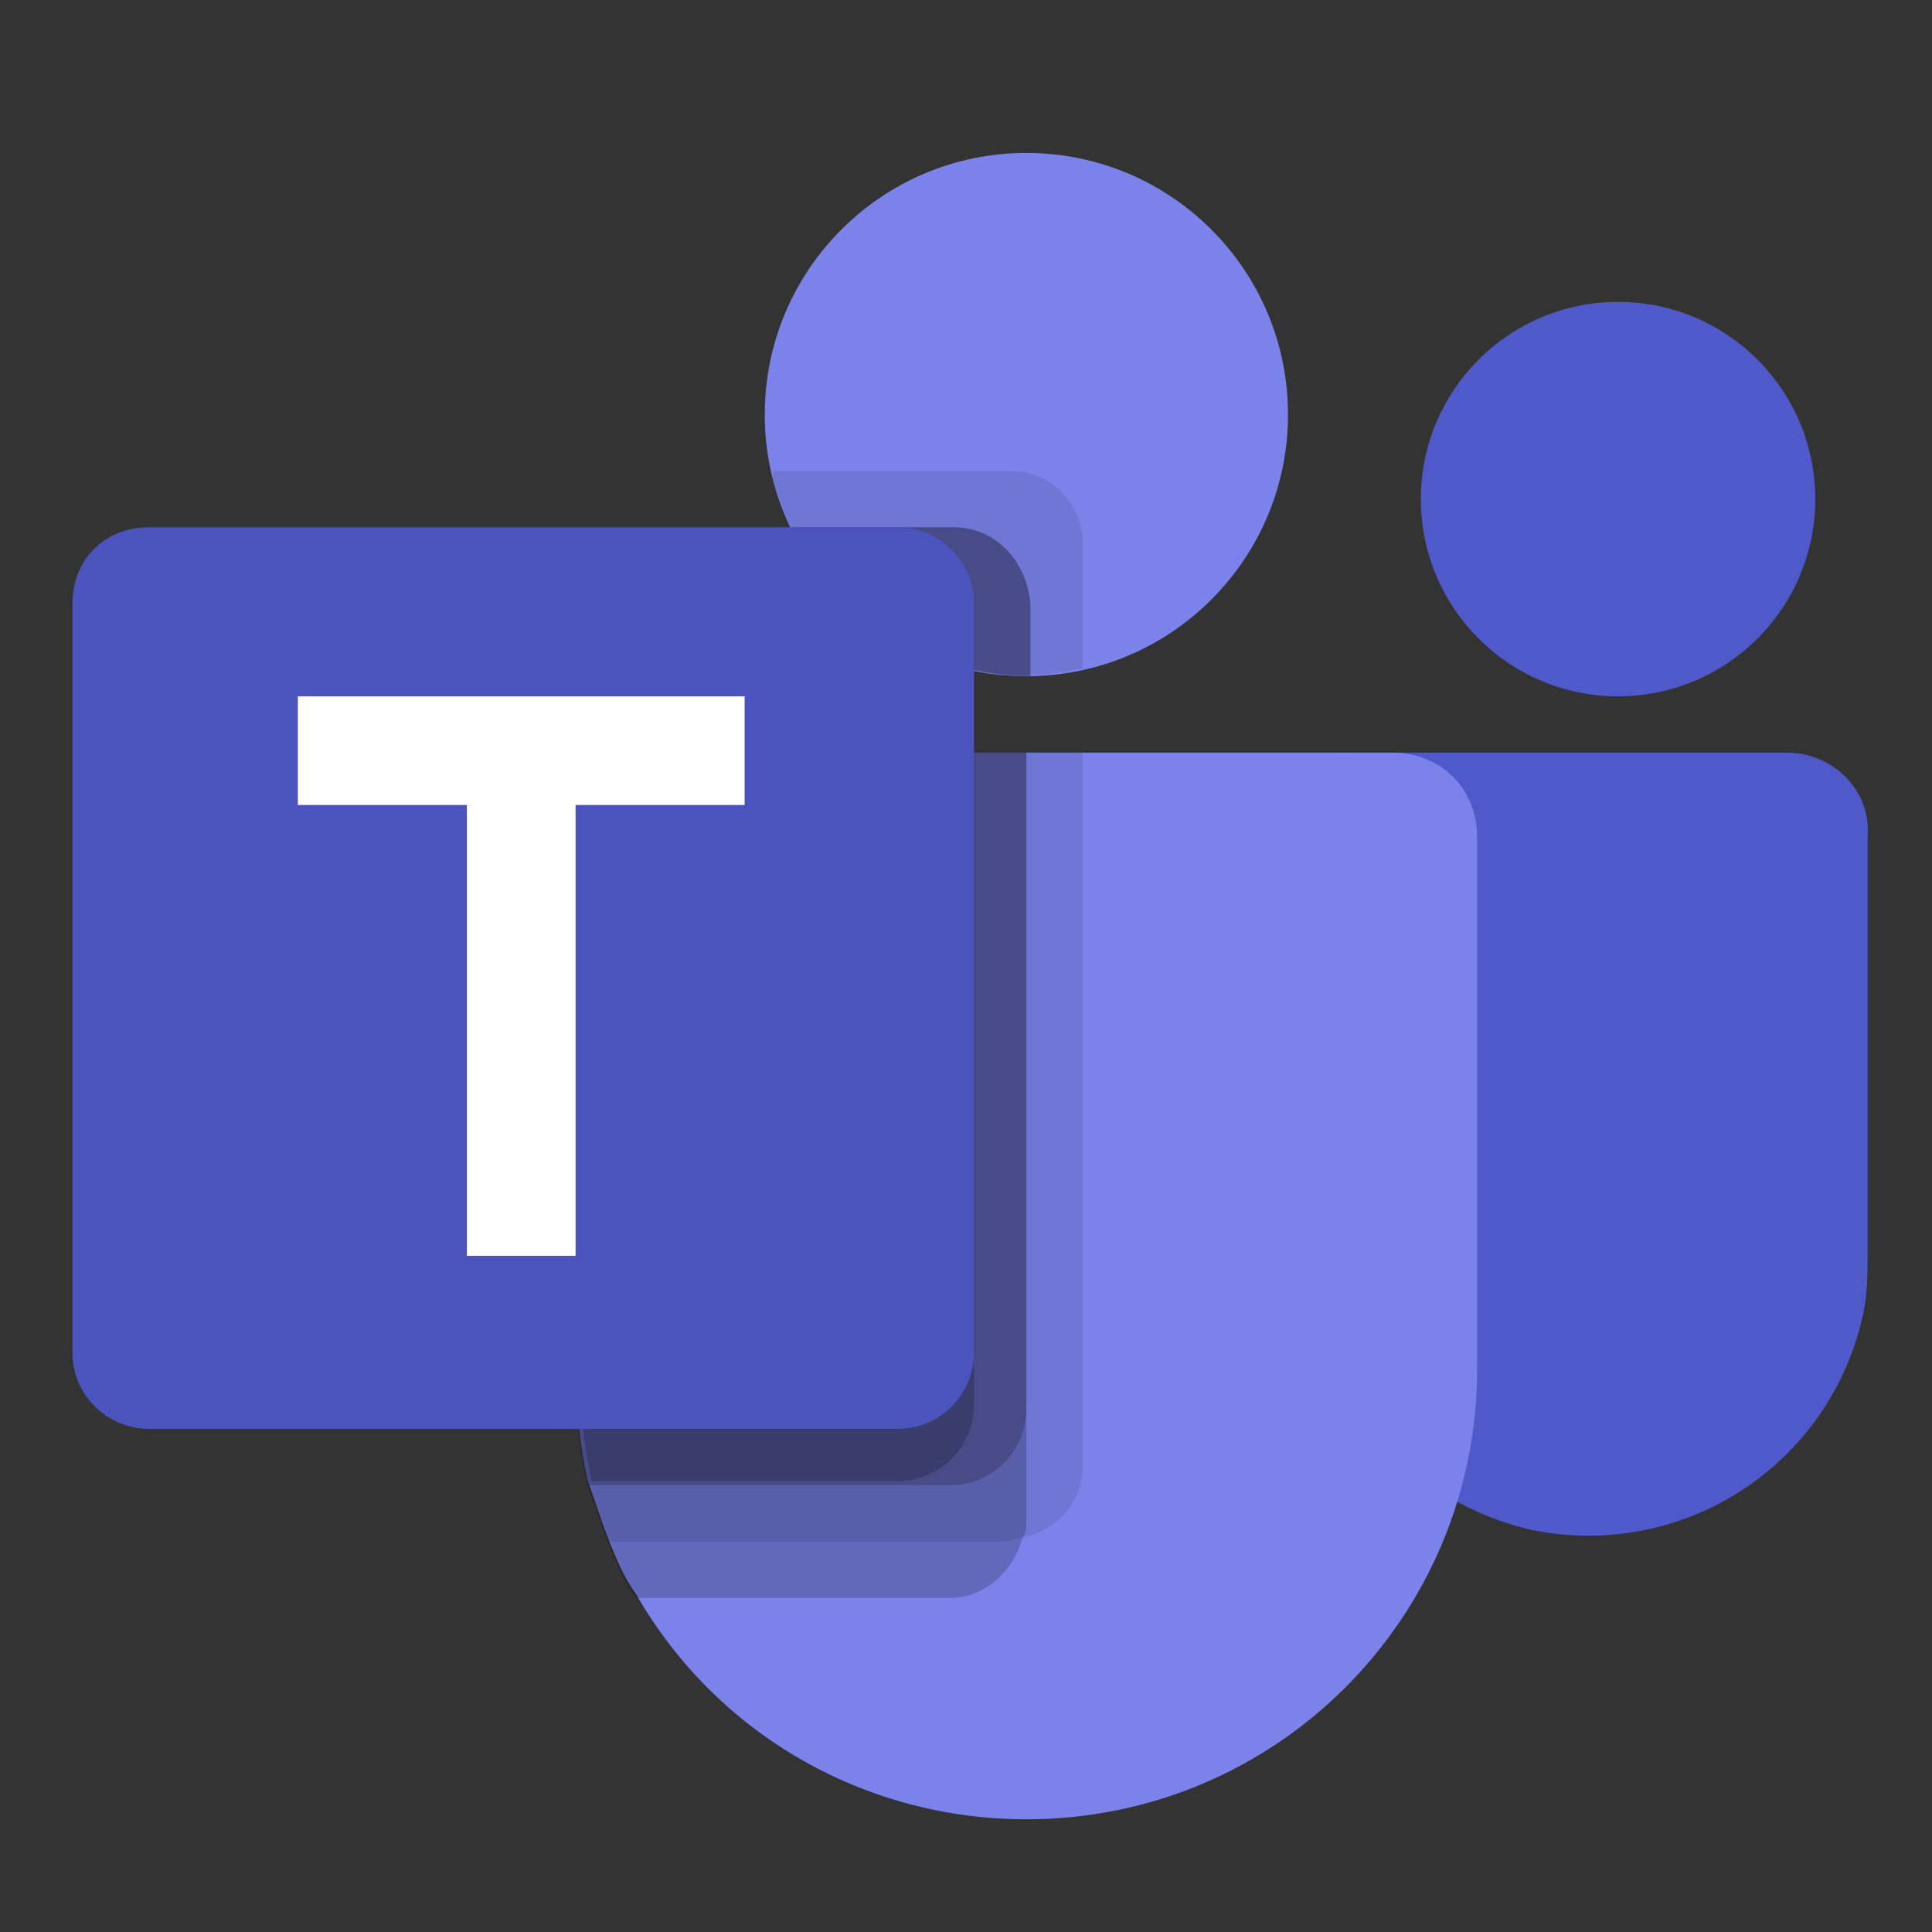 <?xml version="1.0" encoding="utf-8"?>
<!-- Generator: Adobe Illustrator 24.1.0, SVG Export Plug-In . SVG Version: 6.00 Build 0)  -->
<svg version="1.1" id="Layer_1" xmlns="http://www.w3.org/2000/svg" xmlns:xlink="http://www.w3.org/1999/xlink" x="0px" y="0px"
	 viewBox="0 0 48 48" style="enable-background:new 0 0 48 48;" xml:space="preserve">
<rect x="0" y="0" width="48" height="48" fill="#333333" stroke="none"/>
<style type="text/css">
	.st0{fill:none;}
	.st1{fill:#7B83EB;}
	.st2{opacity:0.1;enable-background:new    ;}
	.st3{opacity:0.2;enable-background:new    ;}
	.st4{fill:#5059C9;}
	.st5{fill:#4B53BC;}
	.st6{fill:#FFFFFF;}
</style>
<g>
	<rect y="0.3" class="st0" width="48" height="47.5"/>
	<g>
		<circle id="Head" class="st1" cx="25.5" cy="10.3" r="6.5"/>
		<path class="st2" d="M25.1,11.7h-5.9c0,0,0,0.1,0,0.1v0c0,0,0,0.1,0,0.1c0.9,3.4,4.3,5.5,7.7,4.7v-3.1
			C26.9,12.5,26.1,11.7,25.1,11.7z"/>
		<path class="st3" d="M23.7,13.1h-4c1.1,2.3,3.4,3.7,5.9,3.7V15C25.5,13.9,24.7,13.1,23.7,13.1z"/>
		<circle id="Head-2" class="st4" cx="40.2" cy="12.4" r="4.9"/>
		<path class="st4" d="M44.4,18.7h-11c-0.5,0-0.9,0.4-0.9,0.9l0,0l0,0v11.3c-0.1,3.4,2.2,6.3,5.5,7.1c3.8,0.8,7.5-1.6,8.3-5.4
			c0.1-0.5,0.1-1,0.1-1.4V20.8C46.5,19.6,45.5,18.7,44.4,18.7z"/>
		<path class="st1" d="M36.7,20.8V34c0,6.2-5,11.2-11.2,11.2c-4,0-7.7-2.1-9.7-5.6c-0.3-0.4-0.5-0.9-0.7-1.4
			c-0.2-0.5-0.3-0.9-0.5-1.4c-0.2-0.9-0.3-1.9-0.3-2.8V20.8c0-1.2,0.9-2.1,2.1-2.1c0,0,0,0,0,0h18.2C35.8,18.7,36.7,19.6,36.7,20.8
			L36.7,20.8L36.7,20.8z"/>
		<path class="st3" d="M23.7,13.1h-4c1.1,2.3,3.4,3.7,5.9,3.7V15C25.5,13.9,24.7,13.1,23.7,13.1z"/>
		<path class="st2" d="M26.9,18.7v17.7c0,0.9-0.6,1.6-1.5,1.8c-0.1,0-0.3,0.1-0.4,0.1h-9.9c-0.2-0.5-0.3-0.9-0.5-1.4
			c-0.2-0.9-0.3-1.9-0.3-2.8V20.8c0-1.2,0.9-2.1,2.1-2.1c0,0,0,0,0,0L26.9,18.7L26.9,18.7z"/>
		<path class="st3" d="M25.5,18.7v19.1c0,0.1,0,0.3-0.1,0.4c-0.2,0.8-0.9,1.5-1.8,1.5h-7.8c-0.3-0.4-0.5-0.9-0.7-1.4
			c-0.2-0.5-0.3-0.9-0.5-1.4c-0.2-0.9-0.3-1.9-0.3-2.8V20.8c0-1.2,0.9-2.1,2.1-2.1c0,0,0,0,0,0L25.5,18.7L25.5,18.7z"/>
		<path class="st3" d="M25.5,18.7V35c0,1-0.8,1.9-1.9,1.9h-9c-0.2-0.9-0.3-1.9-0.3-2.8V20.8c0-1.2,0.9-2.1,2.1-2.1c0,0,0,0,0,0H25.5
			L25.5,18.7z"/>
		<path class="st3" d="M16.5,18.7c-1.2,0-2.1,0.9-2.1,2.1c0,0,0,0,0,0V34c0,0.9,0.1,1.9,0.3,2.8h7.6c1,0,1.9-0.8,1.9-1.9V18.7H16.5z
			"/>
		<path id="Back_Plate" class="st5" d="M3.7,13.1h18.6c1,0,1.9,0.8,1.9,1.9v18.6c0,1-0.8,1.9-1.9,1.9H3.7c-1,0-1.9-0.8-1.9-1.9V15
			C1.8,13.9,2.6,13.1,3.7,13.1z"/>
		<path class="st6" d="M18.5,20h-4.2v11.2h-2.7V20H7.4v-2.7h11.1V20z"/>
	</g>
</g>
</svg>
